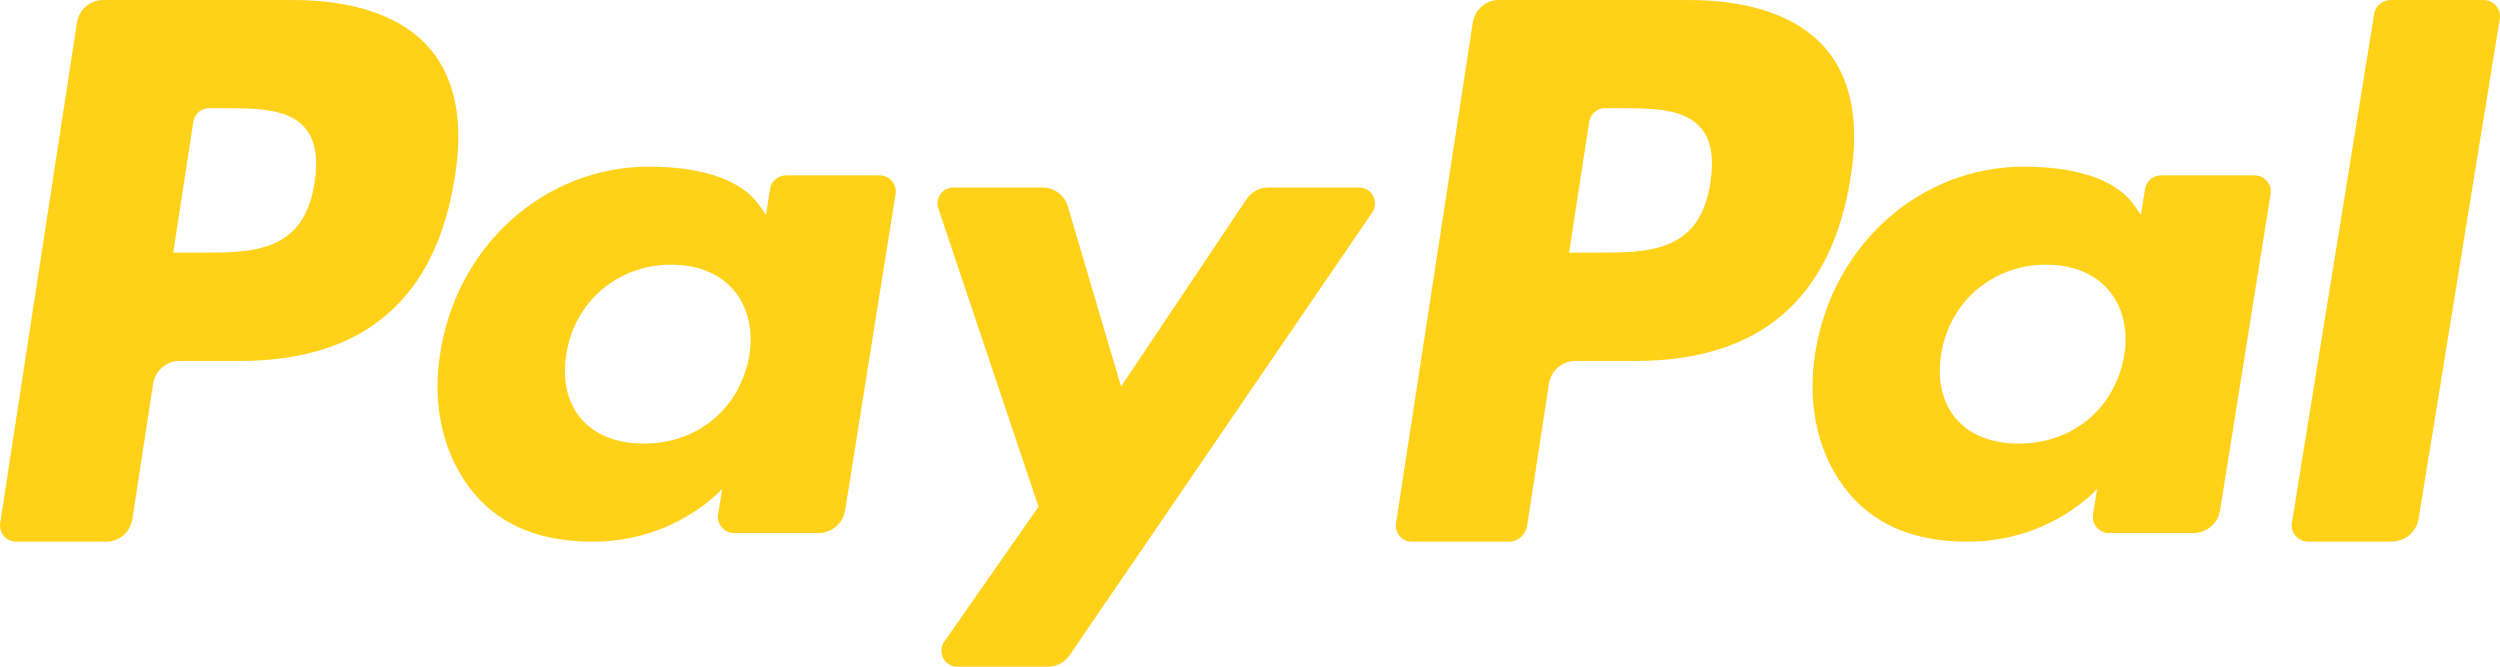 <?xml version="1.0" encoding="UTF-8"?>
<svg width="120px" height="32px" viewBox="0 0 120 32" version="1.1" xmlns="http://www.w3.org/2000/svg" xmlns:xlink="http://www.w3.org/1999/xlink">
    <title>paypal</title>
    <g id="v6" stroke="none" stroke-width="1" fill="none" fill-rule="evenodd">
        <g id="Home---Desktop" transform="translate(-721, -1157)" fill="#FFD219" fill-rule="nonzero">
            <g id="paypal" transform="translate(721, 1157)">
                <path d="M14.046,0 L4.942,0 C4.319,0 3.789,0.465 3.692,1.098 L0.01,25.099 C-0.064,25.573 0.293,26 0.76,26 L5.107,26 C5.73,26 6.26,25.535 6.357,24.901 L7.35,18.427 C7.446,17.794 7.977,17.328 8.599,17.328 L11.481,17.328 C17.479,17.328 20.94,14.345 21.844,8.432 C22.251,5.845 21.861,3.813 20.683,2.39 C19.389,0.827 17.094,0 14.046,0 Z M15.097,8.766 C14.599,12.125 12.103,12.125 9.689,12.125 L8.315,12.125 L9.279,5.852 C9.336,5.473 9.656,5.194 10.029,5.194 L10.658,5.194 C12.303,5.194 13.853,5.194 14.655,6.157 C15.133,6.732 15.279,7.586 15.097,8.766 Z" id="Shape"></path>
                <path d="M42.221,8.417 L37.734,8.417 C37.352,8.417 37.022,8.694 36.963,9.069 L36.765,10.31 L36.451,9.861 C35.479,8.466 33.314,8 31.152,8 C26.194,8 21.959,11.714 21.134,16.925 C20.705,19.524 21.315,22.009 22.806,23.742 C24.173,25.336 26.129,26 28.457,26 C32.452,26 34.667,23.459 34.667,23.459 L34.467,24.692 C34.392,25.164 34.759,25.587 35.237,25.587 L39.278,25.587 C39.921,25.587 40.464,25.126 40.565,24.499 L42.99,9.309 C43.067,8.842 42.701,8.417 42.221,8.417 Z M35.967,17.055 C35.534,19.59 33.5,21.292 30.905,21.292 C29.602,21.292 28.561,20.879 27.892,20.096 C27.229,19.318 26.977,18.211 27.188,16.978 C27.592,14.464 29.661,12.706 32.216,12.706 C33.49,12.706 34.526,13.125 35.208,13.915 C35.892,14.713 36.163,15.827 35.967,17.055 Z" id="Shape"></path>
                <path d="M65.243,9 L60.877,9 C60.46,9 60.069,9.21 59.833,9.561 L53.811,18.552 L51.259,9.912 C51.098,9.371 50.606,9 50.049,9 L45.758,9 C45.237,9 44.875,9.516 45.041,10.014 L49.85,24.32 L45.329,30.79 C44.973,31.299 45.331,32 45.945,32 L50.306,32 C50.72,32 51.107,31.796 51.342,31.451 L65.864,10.204 C66.211,9.695 65.854,9 65.243,9 Z" id="Shape"></path>
                <path d="M81.047,0 L71.941,0 C71.319,0 70.789,0.465 70.692,1.098 L67.01,25.099 C66.936,25.573 67.293,26 67.758,26 L72.431,26 C72.865,26 73.236,25.674 73.304,25.231 L74.349,18.427 C74.445,17.794 74.976,17.328 75.598,17.328 L78.479,17.328 C84.478,17.328 87.938,14.345 88.843,8.432 C89.252,5.845 88.859,3.813 87.681,2.39 C86.388,0.827 84.095,0 81.047,0 Z M82.098,8.766 C81.601,12.125 79.105,12.125 76.69,12.125 L75.317,12.125 L76.282,5.852 C76.34,5.473 76.656,5.194 77.03,5.194 L77.66,5.194 C79.303,5.194 80.855,5.194 81.657,6.157 C82.135,6.732 82.28,7.586 82.098,8.766 Z" id="Shape"></path>
                <path d="M108.216,8.417 L103.732,8.417 C103.347,8.417 103.02,8.694 102.962,9.069 L102.764,10.31 L102.448,9.861 C101.477,8.466 99.312,8 97.15,8 C92.192,8 87.959,11.714 87.134,16.925 C86.706,19.524 87.313,22.009 88.804,23.742 C90.174,25.336 92.128,26 94.455,26 C98.451,26 100.666,23.459 100.666,23.459 L100.466,24.692 C100.391,25.164 100.758,25.587 101.239,25.587 L105.279,25.587 C105.919,25.587 106.464,25.126 106.564,24.499 L108.99,9.309 C109.064,8.842 108.697,8.417 108.216,8.417 Z M101.962,17.055 C101.532,19.59 99.495,21.292 96.9,21.292 C95.599,21.292 94.555,20.879 93.887,20.096 C93.224,19.318 92.974,18.211 93.183,16.978 C93.59,14.464 95.656,12.706 98.211,12.706 C99.485,12.706 100.521,13.125 101.203,13.915 C101.889,14.713 102.161,15.827 101.962,17.055 Z" id="Shape"></path>
                <path d="M113.961,0.66 L110.01,25.099 C109.933,25.573 110.31,26 110.801,26 L114.773,26 C115.433,26 115.993,25.535 116.094,24.901 L119.99,0.902 C120.067,0.428 119.69,0 119.199,0 L114.752,0 C114.359,0.001 114.021,0.281 113.961,0.66 Z" id="Shape"></path>
            </g>
        </g>
    </g>
</svg>